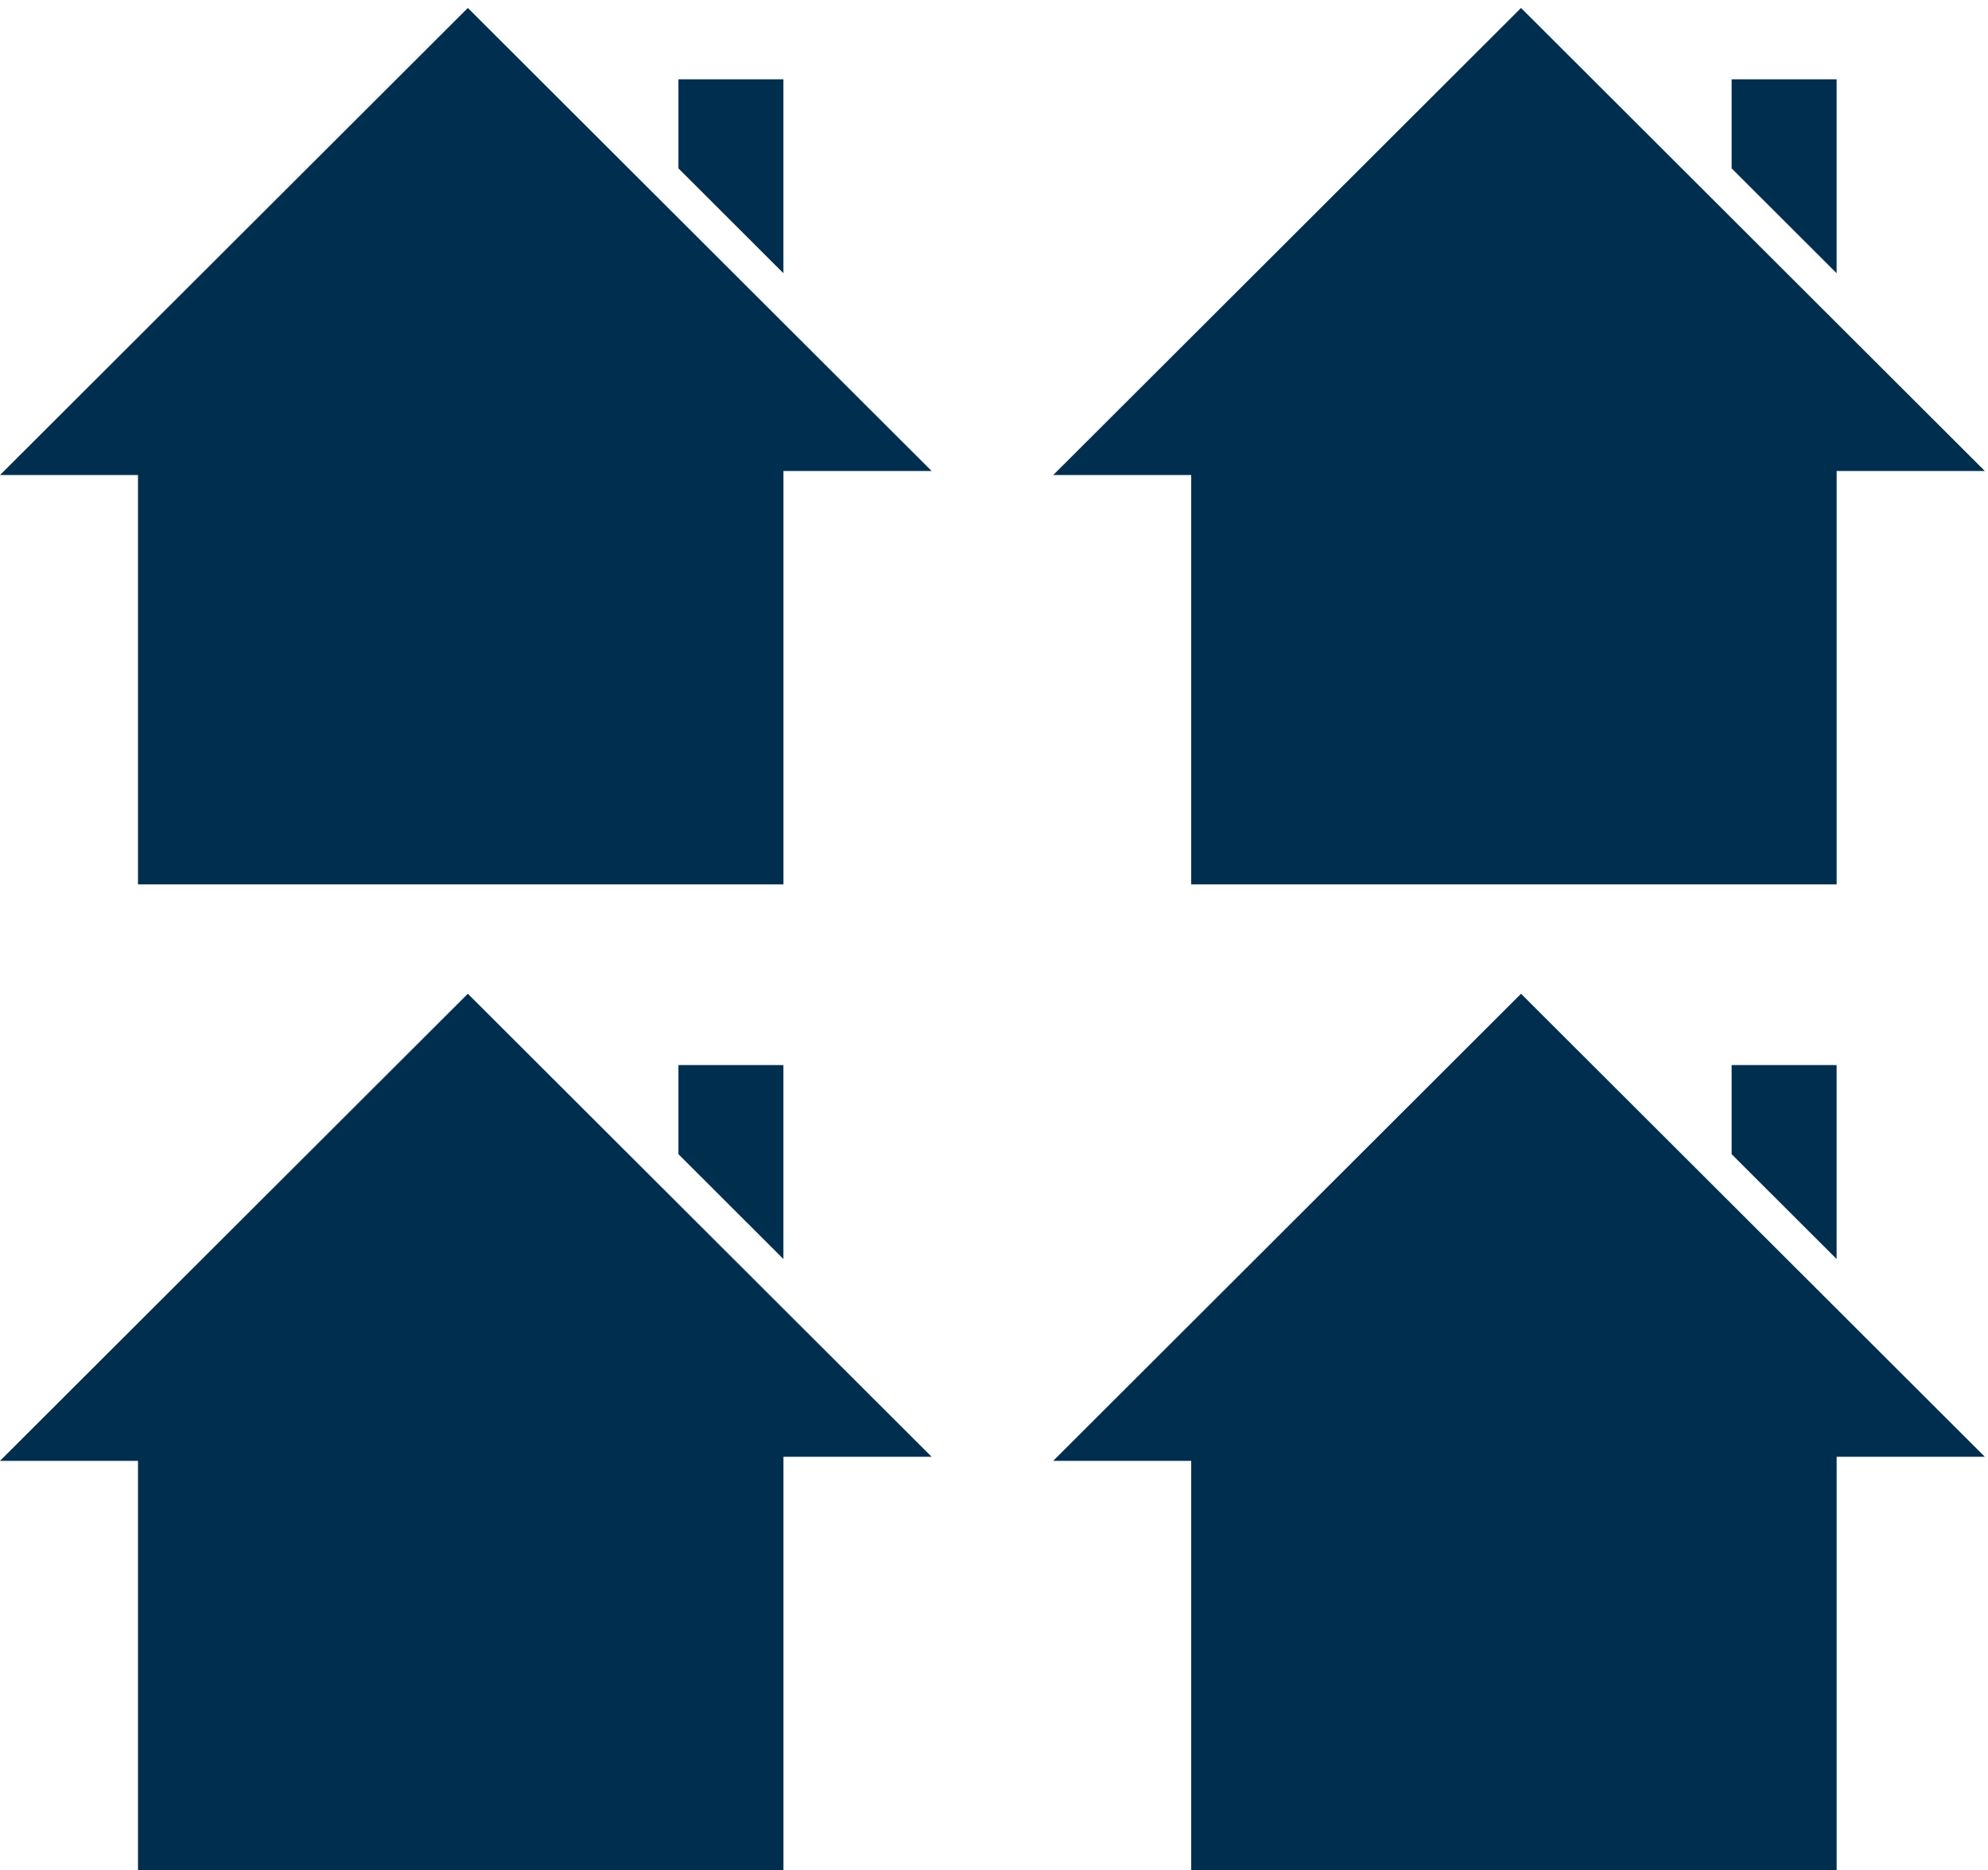 <?xml version="1.0" encoding="UTF-8" standalone="no"?>
<svg
   xmlns:dc="http://purl.org/dc/elements/1.1/"
   xmlns:cc="http://creativecommons.org/ns#"
   xmlns:rdf="http://www.w3.org/1999/02/22-rdf-syntax-ns#"
   xmlns:svg="http://www.w3.org/2000/svg"
   xmlns="http://www.w3.org/2000/svg"
   xmlns:sodipodi="http://sodipodi.sourceforge.net/DTD/sodipodi-0.dtd"
   xmlns:inkscape="http://www.inkscape.org/namespaces/inkscape"
   id="svg9684"
   version="1.1"
   viewBox="0 0 46.946 44.171"
   height="44.171mm"
   width="46.946mm"
   sodipodi:docname="Enavi_Viertel.svg"
   inkscape:version="0.92.2 (5c3e80d, 2017-08-06)">
  <sodipodi:namedview
     pagecolor="#ffffff"
     bordercolor="#666666"
     borderopacity="1"
     objecttolerance="10"
     gridtolerance="10"
     guidetolerance="10"
     inkscape:pageopacity="0"
     inkscape:pageshadow="2"
     inkscape:window-width="1920"
     inkscape:window-height="1031"
     id="namedview10"
     showgrid="false"
     inkscape:zoom="1.4136394"
     inkscape:cx="92.961869"
     inkscape:cy="83.472492"
     inkscape:window-x="0"
     inkscape:window-y="25"
     inkscape:window-maximized="1"
     inkscape:current-layer="layer1" />
  <defs
     id="defs9678" />
  <g
     transform="translate(-82.36,-109.361)"
     id="layer1">
    <path
       style="fill:#002E4F;stroke-width:0.124;fill-opacity:1"
       d="m 85.619,143.864 h -3.259 l 11.048,-11.032 10.952,10.936 h -3.499 v 9.764 H 85.619 Z m 15.241,-4.767 v -4.58 h -2.479 v 2.104"
       id="shape2-4" />
    <path
       id="path1483"
       d="m 110.49,143.864 h -3.259 l 11.048,-11.032 10.952,10.936 h -3.499 v 9.764 h -15.242 z m 15.241,-4.767 v -4.58 h -2.479 v 2.104"
       style="fill:#002E4F;stroke-width:0.124;fill-opacity:1" />
    <path
       id="path1485"
       d="m 85.619,120.581 h -3.259 l 11.048,-11.032 10.952,10.936 h -3.499 v 9.764 H 85.619 Z m 15.241,-4.767 v -4.58 h -2.479 v 2.104"
       style="fill:#002E4F;stroke-width:0.124;fill-opacity:1" />
    <path
       style="fill:#002E4F;stroke-width:0.124;fill-opacity:1"
       d="m 110.49,120.581 h -3.259 l 11.048,-11.032 10.952,10.936 h -3.499 v 9.764 h -15.242 z m 15.241,-4.767 v -4.58 h -2.479 v 2.104"
       id="path1487" />
  </g>
</svg>
